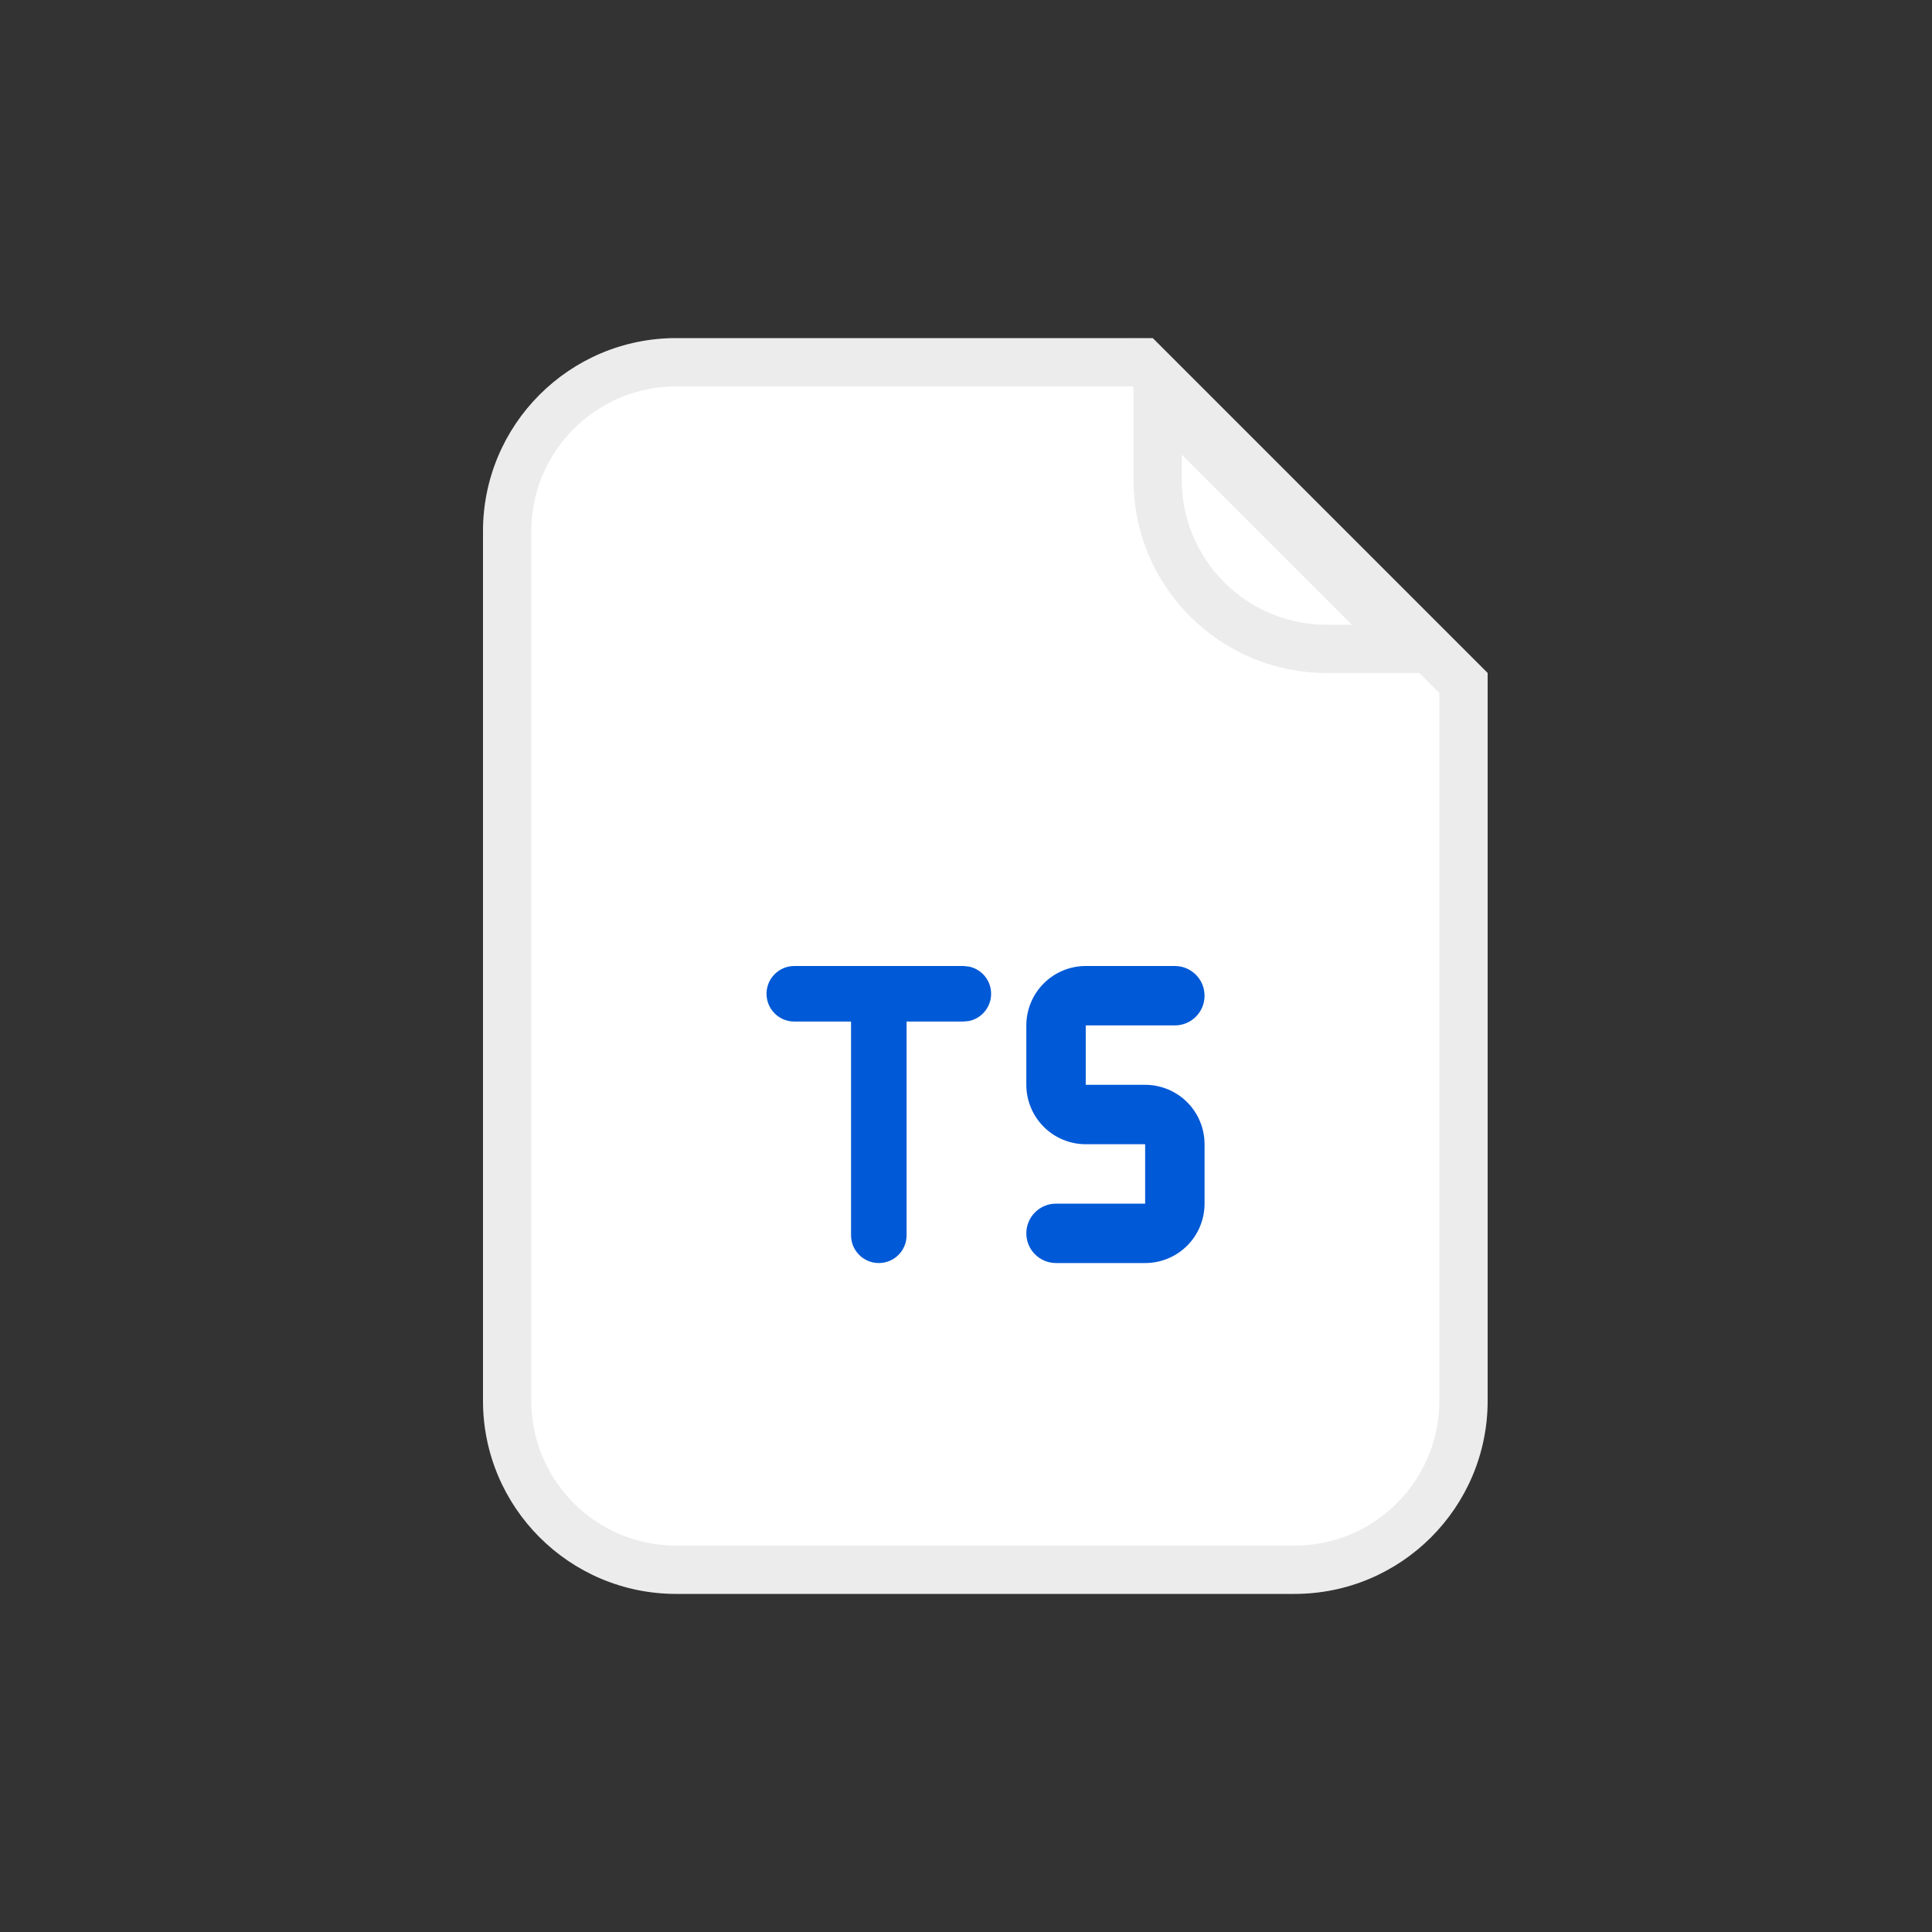 <svg width="40" height="40" viewBox="0 0 40 40" fill="none" xmlns="http://www.w3.org/2000/svg">
<rect x="0" y="0" width="40" height="40" fill="#333333" stroke="none"/>
<path d="M10 11C10 8.791 11.791 7 14 7H23.867L30.8 13.933V29C30.8 31.209 29.009 33 26.8 33H14C11.791 33 10 31.209 10 29V11Z" fill="white"/>
<path d="M14 7.5H23.659L30.3 14.141V29C30.3 30.933 28.733 32.5 26.8 32.5H14C12.067 32.5 10.5 30.933 10.5 29V11C10.5 9.067 12.067 7.5 14 7.5Z" stroke="black" stroke-opacity="0.075"/>
<path d="M23.467 7L30.4 13.933H27.467C25.258 13.933 23.467 12.143 23.467 9.933V7Z" fill="white"/>
<path d="M29.193 13.434H27.467C25.534 13.434 23.967 11.867 23.967 9.934V8.207L29.193 13.434Z" stroke="black" stroke-opacity="0.075"/>
<path fill-rule="evenodd" clip-rule="evenodd" d="M21.61 20.36C21.84 20.13 22.153 20 22.479 20H24.324C24.664 20 24.939 20.275 24.939 20.615C24.939 20.955 24.664 21.23 24.324 21.23L22.479 21.23V22.46H23.709C24.036 22.46 24.349 22.59 24.579 22.82C24.81 23.051 24.939 23.364 24.939 23.69V24.92C24.939 25.246 24.81 25.559 24.579 25.79C24.349 26.02 24.036 26.15 23.709 26.15H21.864C21.525 26.15 21.249 25.875 21.249 25.535C21.249 25.195 21.525 24.92 21.864 24.92H23.709V23.69H22.479C22.153 23.69 21.84 23.56 21.61 23.33C21.379 23.099 21.249 22.786 21.249 22.46V21.23C21.249 20.904 21.379 20.591 21.61 20.36Z" fill="#0059D6"/>
<path d="M17.62 25.575V21.15H16.445C16.128 21.15 15.87 20.893 15.87 20.575C15.87 20.258 16.128 20 16.445 20H19.945L20.061 20.012C20.323 20.065 20.52 20.297 20.52 20.575C20.52 20.853 20.323 21.085 20.061 21.139L19.945 21.15H18.77V25.575C18.77 25.893 18.513 26.15 18.195 26.15C17.878 26.15 17.62 25.893 17.62 25.575Z" fill="#0059D6"/>
</svg>
